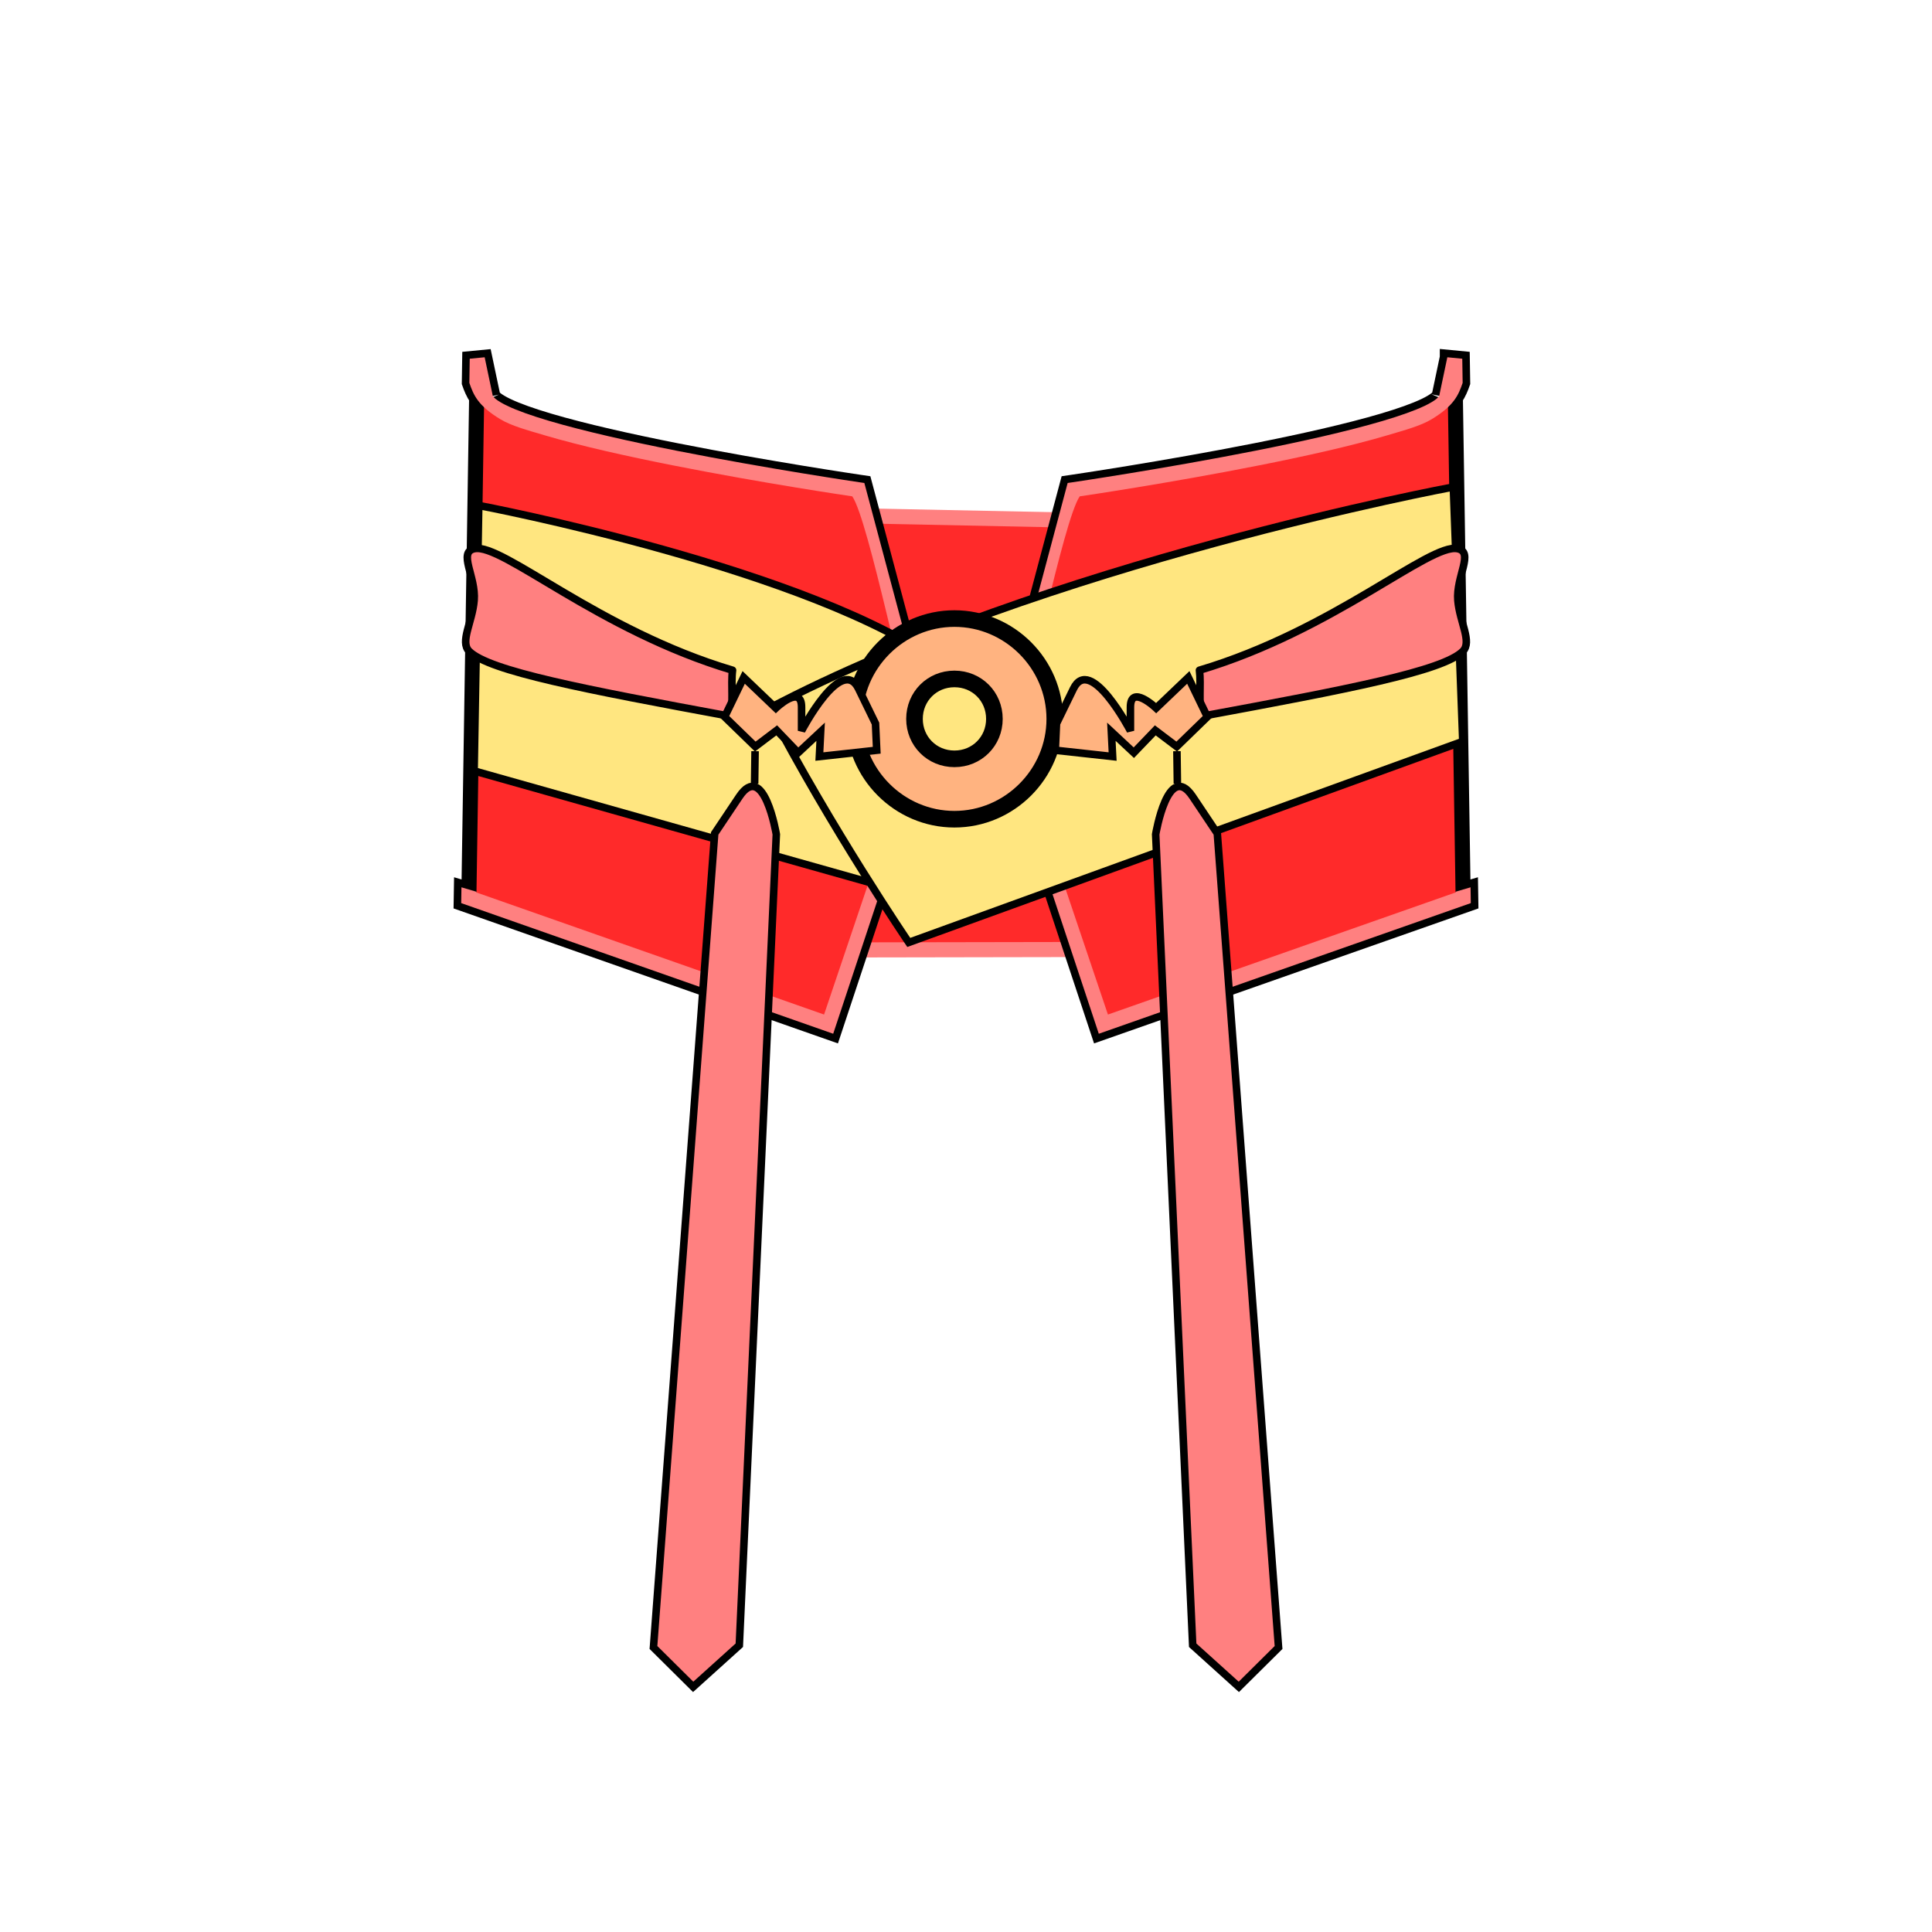 <svg xmlns="http://www.w3.org/2000/svg" cursor="default" viewBox="0 0 256 256">
    <defs>
        <linearGradient id="linearGradient924" x1="18.12" x2="21.466" y1="241.29" y2="228.73" gradientTransform="scale(1 -1) rotate(-89.503 -.246 -.024)" gradientUnits="userSpaceOnUse">
            <stop offset="0" stop-color="#917c6f"/>
            <stop offset="1" stop-color="#ac9d93"/>
        </linearGradient>
        <linearGradient id="innoGrad4">
            <stop offset="0" stop-color="#ffb380"/>
            <stop offset="1" stop-color="#fca"/>
        </linearGradient>
    </defs>
    <g>
        <path fill="#ff2a2a" stroke="#ff8080" stroke-width="2" d="M111.862 68.306l29.665.603 2.984 56.904-42.703.076z"/>
        <path fill="#ff2a2a" d="M122.437 97.512l-8.704-32.62s-48.34-7.113-49.416-12.229l-1.076-5.116-1.119 71.415 47.652 16.734zm11.126 0l8.704-32.62s48.34-7.113 49.416-12.229l1.076-5.116 1.119 71.415-47.652 16.734z"/>
        <path fill="none" stroke="#000" stroke-width="2" d="M64.22 47.34l-1.978.191-.05 3.2c.24.696.517 1.362.966 2.04l-1.017 65.094-.996-.293-.034 2.094 49.293 17.31 13.076-39.433-.076-.29-8.873-33.257-.652-.096s-12.068-1.774-24.256-4.185c-6.094-1.206-12.219-2.574-16.846-3.944-2.313-.684-4.255-1.372-5.593-2.015-.67-.321-1.188-.636-1.506-.893-.319-.256-.39-.444-.381-.406L64.22 47.34zm127.56 0l-1.077 5.117c.008-.038-.062.15-.38.406-.32.257-.837.572-1.507.893-1.338.643-3.28 1.33-5.593 2.015-4.627 1.37-10.752 2.738-16.846 3.944-12.188 2.411-24.256 4.185-24.256 4.185l-.652.096-8.873 33.258-.076.289 13.076 39.434 49.293-17.311-.034-2.094-.996.293-1.017-65.094c.45-.678.725-1.344.967-2.04l-.051-3.2-1.979-.191z" color="#000"/>
        <path style="-inkscape-stroke:none" fill="#ff8080" d="M64.22 47.34l-1.978.192-.051 3.2c.55 1.592 1.112 3.011 4.125 4.828 1.435.865 3.523 1.429 5.892 2.13 4.74 1.403 10.9 2.775 17.026 3.987 11.922 2.358 23.075 4 23.699 4.092 2.199 3.254 7.046 27.772 8.764 31.603l-12.504 37.06-46.059-16.175.002-.096-1.992-.588-.033 2.094 49.293 17.31 13.076-39.433-.076-.29-8.873-33.257-.653-.096s-12.068-1.774-24.255-4.185c-6.094-1.206-12.22-2.574-16.846-3.944-2.314-.684-4.255-1.373-5.594-2.015-.67-.322-1.187-.636-1.506-.893-.318-.257-.389-.444-.38-.406zm127.56 0l1.978.192.051 3.2c-.55 1.592-1.112 3.011-4.125 4.828-1.435.865-3.523 1.429-5.892 2.13-4.74 1.403-10.9 2.775-17.026 3.987-11.922 2.358-23.075 4-23.699 4.092-2.198 3.254-7.045 27.772-8.764 31.603l12.504 37.06 46.059-16.175-.002-.096 1.992-.588.033 2.094-49.293 17.31-13.076-39.433.076-.29 8.873-33.257.653-.096s12.068-1.774 24.256-4.185c6.093-1.206 12.218-2.574 16.845-3.944 2.314-.684 4.255-1.373 5.594-2.015.67-.322 1.187-.636 1.506-.893.318-.257.389-.444.38-.406z" color="#000"/>
        <path fill="#ffe680" stroke="#000" d="M63.436 66.977s44.575 8.439 61.677 21.317c.039 16.75-2.23 30.793-2.23 30.793l-60.06-16.936z"/>
        <path fill="#ffe680" stroke="#000" d="M101.854 93.883c8.274 15.883 18.563 30.994 18.563 30.994l73.408-26.635-1.251-33.712s-54.13 10.06-90.72 29.353z"/>
        <path fill="#ffb380" stroke="#000" stroke-linecap="round" stroke-linejoin="round" stroke-width="2.2" d="M126.468 81.962c-7.294 0-13.293 6-13.293 13.295 0 7.294 5.999 13.293 13.293 13.293 7.295 0 13.295-5.999 13.295-13.293 0-7.295-6-13.295-13.295-13.295zm0 8c2.971 0 5.295 2.324 5.295 5.295 0 2.97-2.324 5.293-5.295 5.293-2.97 0-5.293-2.322-5.293-5.293s2.322-5.295 5.293-5.295z" color="#000" paint-order="stroke markers fill"/>
        <path fill="#ff8080" stroke="#000" stroke-linecap="round" stroke-linejoin="round" d="M159.283 94.906c-.525-1.38-.105-4.142-.349-6.096 17.738-5.27 30.494-16.854 34.196-16.11 2.24.45-.22 3.709.045 6.857.243 2.89 1.917 5.487.66 6.74-2.63 2.619-15.269 5.042-34.552 8.61zm-62.566 0c.525-1.38.105-4.142.349-6.096C79.328 83.54 66.572 71.956 62.87 72.7c-2.24.45.22 3.709-.045 6.857-.243 2.89-1.917 5.487-.66 6.74 2.63 2.619 15.269 5.042 34.552 8.61z"/>
        <path fill="#ff8080" stroke="#000" d="M153.133 110.556s1.646-9.87 4.906-4.998l3.26 4.872 8.116 107.871-5.264 5.22-6.114-5.518zm-50.266 0s-1.646-9.87-4.906-4.998l-3.26 4.872L86.586 218.3l5.264 5.22 6.114-5.518z"/>
        <path fill="#ffb380" stroke="#000" d="M157.457 89.761l-4.26 4.069s-3.409-3.247-3.409-.121v3.126s-5.313-10.175-7.555-5.567l-2.242 4.607-.162 3.537 7.599.835-.167-3.289 2.977 2.779 2.844-2.96 2.84 2.148 4.058-3.939zm-58.914 0l4.26 4.069s3.409-3.247 3.409-.121v3.126s5.313-10.175 7.555-5.567l2.242 4.607.162 3.537-7.599.835.167-3.289-2.977 2.779-2.844-2.96-2.84 2.148-4.058-3.939z"/>
        <path style="-inkscape-stroke:none" d="M156.449 99.53l-1 .014.06 4.29 1-.013zm-56.898 0l1 .014-.06 4.29-1-.013z" color="#000"/>
    </g>
</svg>
